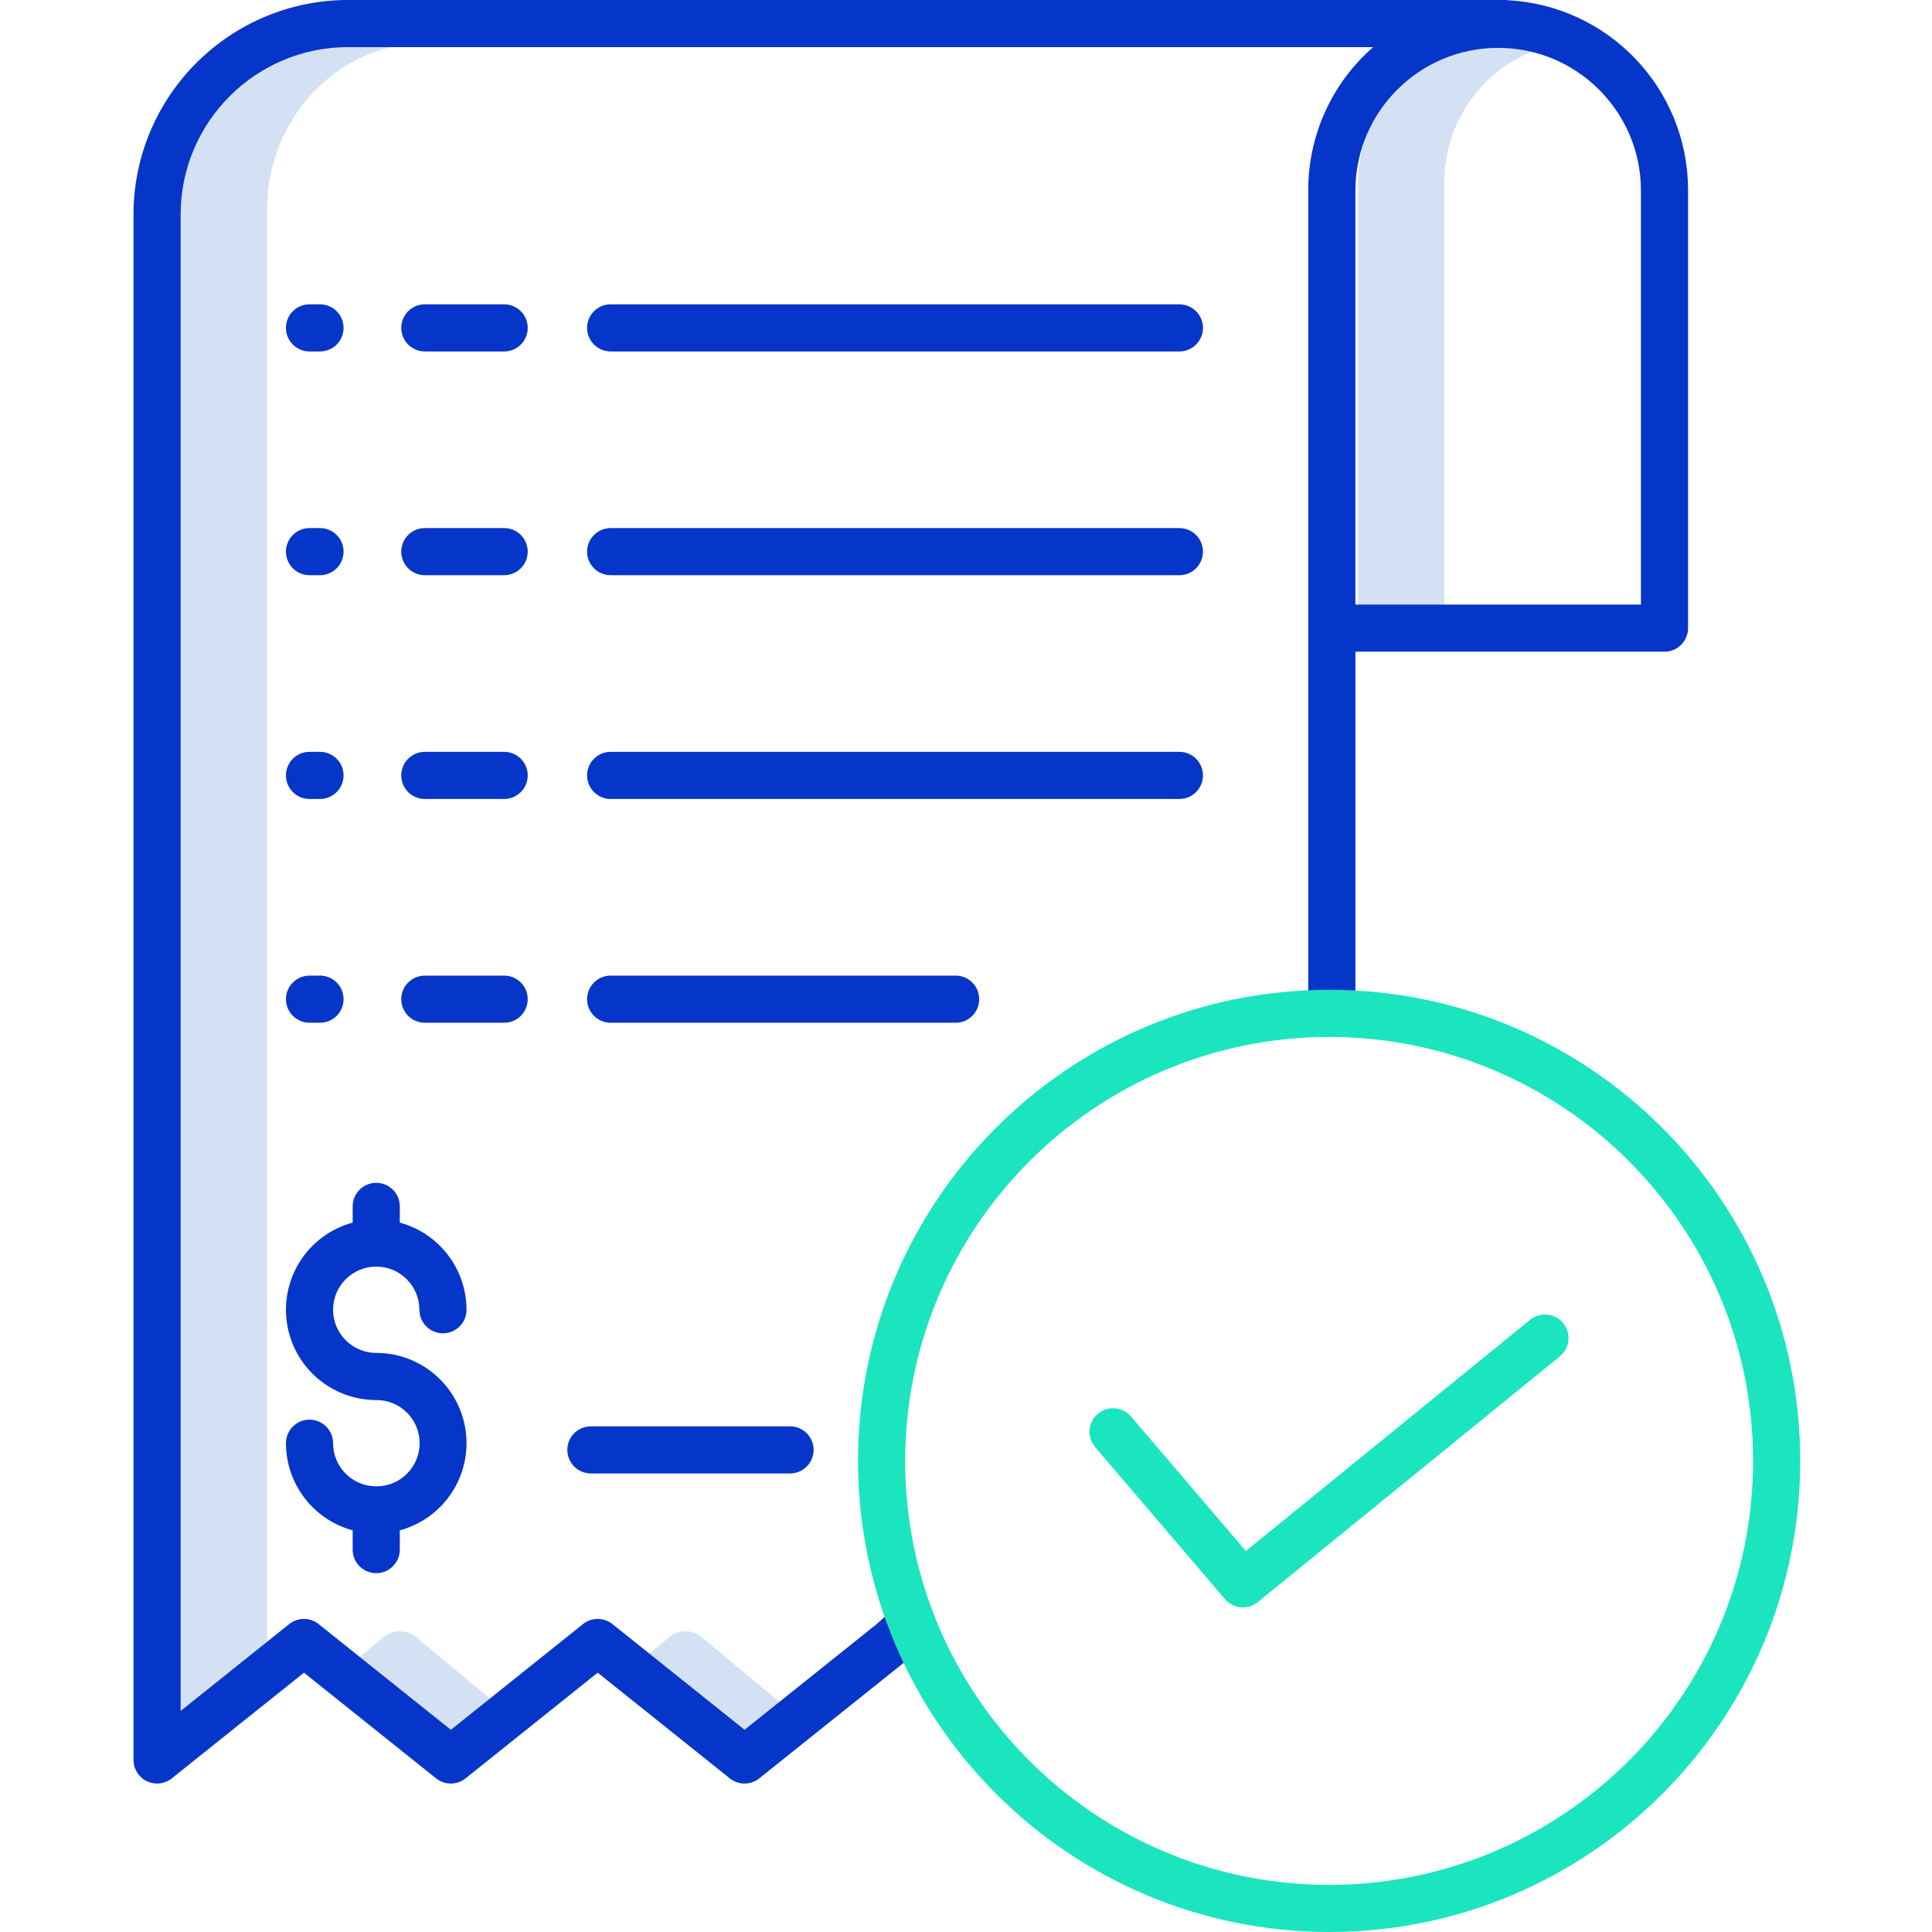 <svg height="492pt" viewBox="-34 0 492 492" width="492pt" xmlns="http://www.w3.org/2000/svg"><path d="m357.035 12.891c-3.527-1.25-7.238-1.891-10.98-1.891-18.871 0-34.223 15.973-34.223 35.609v108.027h21.961v-108.027c0-15.641 9.742-28.945 23.242-33.719zm0 0" fill="#d4e1f4"/><path d="m71.957 416.926c-2.402-2.023-5.91-2.023-8.309 0l-6.934 5.766 25.301 21.055 11.086-9.227zm0 0" fill="#d4e1f4"/><path d="m34.031 53.223c0-23.32 18.234-42.297 40.652-42.297h-22.176c-22.414 0-40.652 18.973-40.652 42.297v383.977l22.176-18.453zm0 0" fill="#d4e1f4"/><path d="m144.719 416.926c-2.398-2.023-5.91-2.023-8.309 0l-6.934 5.77 25.293 21.051 11.086-9.227zm0 0" fill="#d4e1f4"/><g fill="#0635c9"><path d="m3.402 453.602c2.078.996 4.543.719 6.344-.723l33.656-26.918 33.652 26.918c2.191 1.754 5.309 1.754 7.5 0l33.648-26.918 33.648 26.918c2.191 1.754 5.309 1.754 7.5 0l37.398-29.918c.082-.066.16-.133.234-.199l5.32-4.719-7.965-8.977-5.203 4.621-33.527 26.82-33.645-26.918c-2.191-1.754-5.309-1.754-7.5 0l-33.648 26.918-33.668-26.918c-2.191-1.754-5.305-1.754-7.5 0l-27.648 22.121v-381.086c.027-23.531 19.094-42.598 42.625-42.625h261.066c-10.504 9.164-16.527 22.418-16.527 36.355v210.938h12v-93.336h78.715c3.312 0 6-2.684 6-6v-111.602c-.031-25.793-20.277-47.031-46.039-48.301v-.055h-295.215c-30.152.035-54.59 24.473-54.625 54.625v393.566c0 2.309 1.32 4.41 3.402 5.41zm380.477-405.246v105.602h-72.715v-105.602c.105-20.004 16.352-36.164 36.355-36.164 20.008 0 36.254 16.16 36.359 36.164zm0 0"/><path d="m44.82 203.465h2.672c3.316 0 6-2.688 6-6s-2.684-6-6-6h-2.672c-3.312 0-6 2.688-6 6s2.688 6 6 6zm0 0"/><path d="m94.387 191.465h-20.203c-3.312 0-6 2.688-6 6s2.688 6 6 6h20.203c3.316 0 6-2.688 6-6s-2.684-6-6-6zm0 0"/><path d="m272.344 197.465c0-3.312-2.688-6-6-6h-144.836c-3.316 0-6 2.688-6 6s2.684 6 6 6h144.836c3.312 0 6-2.688 6-6zm0 0"/><path d="m44.82 146.48h2.672c3.316 0 6-2.688 6-6s-2.684-6-6-6h-2.672c-3.312 0-6 2.688-6 6s2.688 6 6 6zm0 0"/><path d="m94.387 134.48h-20.203c-3.312 0-6 2.688-6 6s2.688 6 6 6h20.203c3.316 0 6-2.688 6-6s-2.684-6-6-6zm0 0"/><path d="m266.344 134.48h-144.836c-3.316 0-6 2.688-6 6s2.684 6 6 6h144.836c3.312 0 6-2.688 6-6s-2.688-6-6-6zm0 0"/><path d="m44.82 89.5h2.672c3.316 0 6-2.688 6-6s-2.684-6-6-6h-2.672c-3.312 0-6 2.688-6 6s2.688 6 6 6zm0 0"/><path d="m94.387 77.5h-20.203c-3.312 0-6 2.688-6 6s2.688 6 6 6h20.203c3.316 0 6-2.688 6-6s-2.684-6-6-6zm0 0"/><path d="m266.344 77.5h-144.836c-3.316 0-6 2.688-6 6s2.684 6 6 6h144.836c3.312 0 6-2.688 6-6s-2.688-6-6-6zm0 0"/><path d="m44.82 260.449h2.672c3.316 0 6-2.688 6-6 0-3.316-2.684-6-6-6h-2.672c-3.312 0-6 2.684-6 6 0 3.312 2.688 6 6 6zm0 0"/><path d="m100.387 254.449c0-3.316-2.684-6-6-6h-20.203c-3.312 0-6 2.684-6 6 0 3.312 2.688 6 6 6h20.203c3.316 0 6-2.688 6-6zm0 0"/><path d="m215.359 254.449c0-3.316-2.688-6-6-6h-87.852c-3.316 0-6 2.684-6 6 0 3.312 2.684 6 6 6h87.852c3.312 0 6-2.688 6-6zm0 0"/><path d="m61.812 322.551c6.07.004 10.988 4.922 10.992 10.988 0 3.316 2.688 6 6 6s6-2.684 6-6c-.016-10.379-6.973-19.469-16.992-22.191v-4.133c0-3.316-2.684-6-6-6-3.312 0-6 2.684-6 6v4.133c-11.129 3.008-18.309 13.793-16.789 25.219 1.516 11.43 11.262 19.965 22.789 19.965 6.07-.035 11.016 4.859 11.051 10.926.031 6.07-4.859 11.016-10.93 11.051-.039 0-.078-.008-.121-.008-.039 0-.078 0-.121.008-6.02-.07-10.863-4.965-10.871-10.984 0-3.316-2.688-6-6-6s-6 2.684-6 6c.012 10.379 6.973 19.469 16.992 22.191v4.906c0 3.316 2.684 6 6 6 3.312 0 6-2.684 6-6v-4.906c11.125-3.008 18.305-13.793 16.789-25.219-1.52-11.43-11.262-19.965-22.789-19.965-6.07 0-10.992-4.922-10.992-10.992 0-6.07 4.922-10.988 10.992-10.988zm0 0"/><path d="m116.473 363.227c-3.312 0-6 2.688-6 6s2.688 6 6 6h50.719c3.312 0 6-2.688 6-6s-2.688-6-6-6zm0 0"/></g><path d="m304.473 492c66.258 0 119.965-53.711 119.965-119.969 0-66.254-53.711-119.965-119.965-119.965-66.258 0-119.969 53.711-119.969 119.965.074 66.227 53.742 119.895 119.969 119.969zm0-227.934c59.629 0 107.965 48.34 107.965 107.969 0 59.625-48.336 107.965-107.965 107.965s-107.969-48.34-107.969-107.969c.07-59.598 48.367-107.898 107.969-107.965zm0 0" fill="#1ae5be"/><path d="m277.953 407.234c2.117 2.477 5.82 2.812 8.348.758l76.957-62.609c2.543-2.098 2.918-5.855.836-8.414-2.078-2.559-5.836-2.957-8.406-.895l-72.414 58.91-29.238-34.238c-1.391-1.645-3.551-2.418-5.664-2.027-2.117.387-3.863 1.879-4.578 3.906-.715 2.027-.289 4.285 1.117 5.914zm0 0" fill="#1ae5be"/></svg>